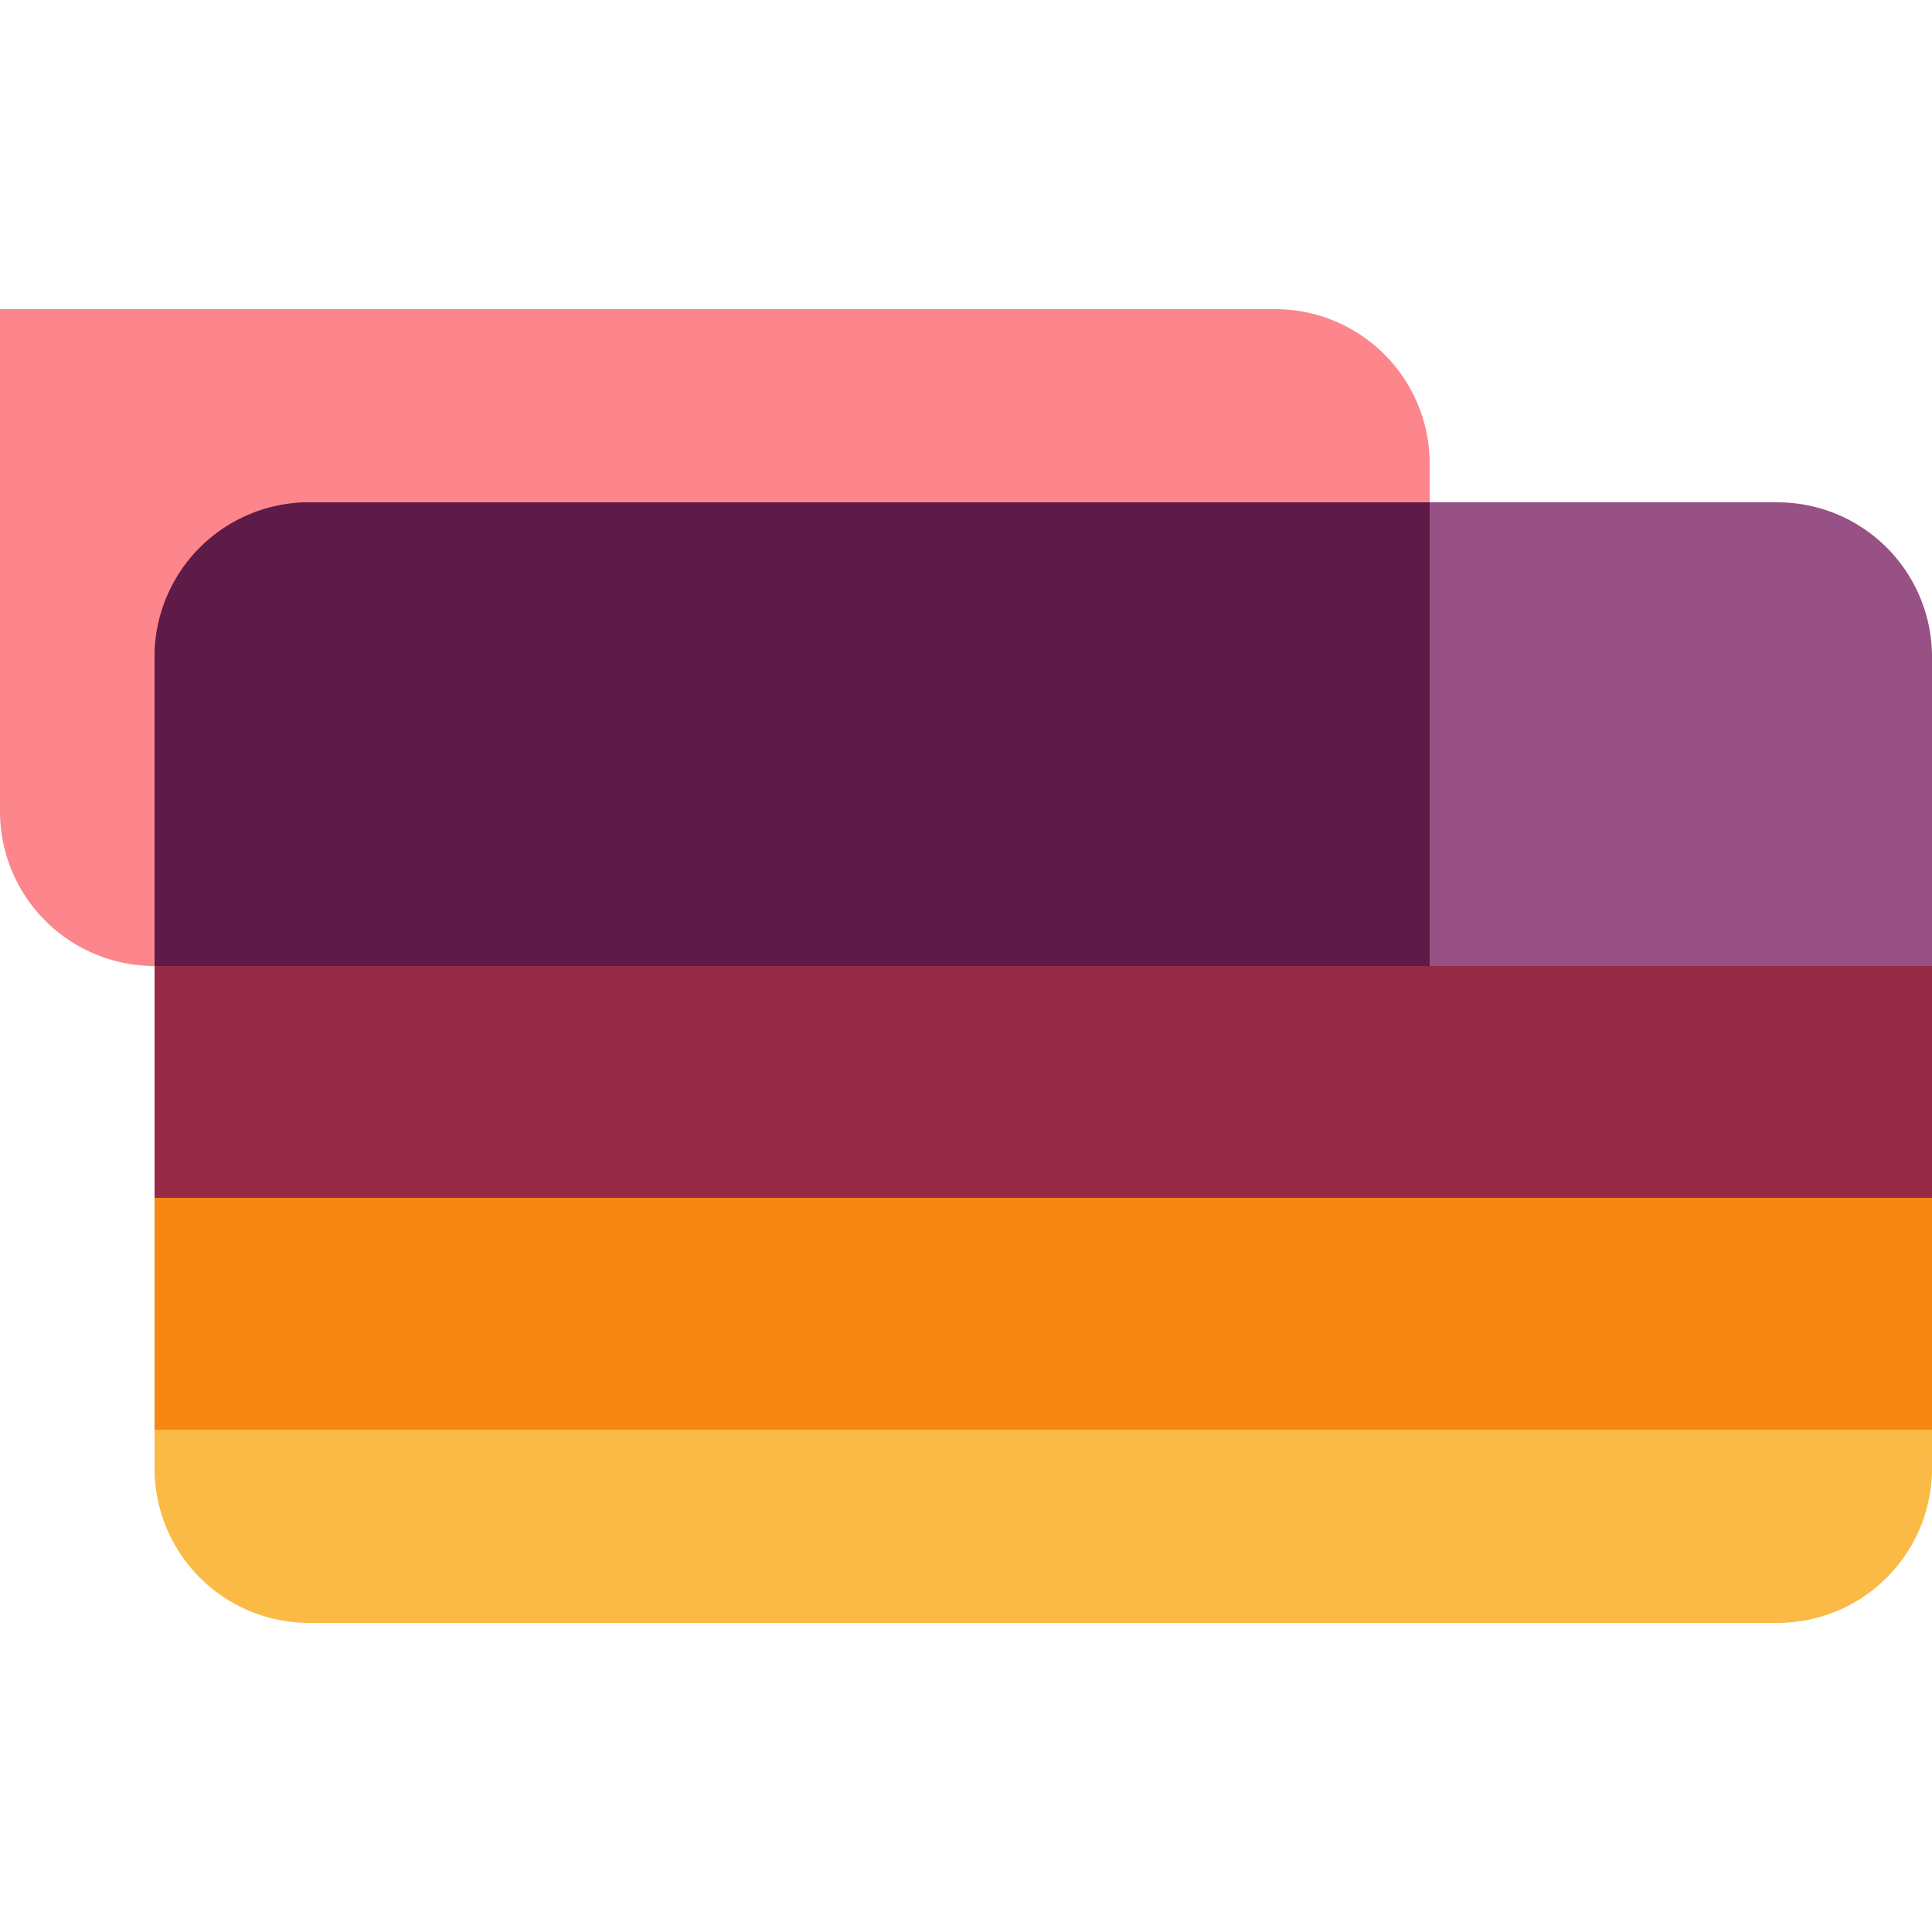 <svg width="50" height="50" viewBox="0 0 50 50" xmlns="http://www.w3.org/2000/svg"><path d="M0 8h33a4 4 0 0 1 4 4v13H4a4 4 0 0 1-4-4V8Z" fill="#FC868B"/><path d="M4 17a4 4 0 0 1 4-4h38a4 4 0 0 1 4 4v8H4v-8Z" fill="#985184"/><path d="M37 13v12H4v-8a4 4 0 0 1 4-4h29Z" fill="#5E1B47"/><path d="M4 31h46v6H4v-6Z" fill="#F78613"/><path d="M4 25h46v6H4v-6Z" fill="#962B48"/><path d="M4 37h46v1a4 4 0 0 1-4 4H8a4 4 0 0 1-4-4v-1Z" fill="#FBB945"/></svg>
